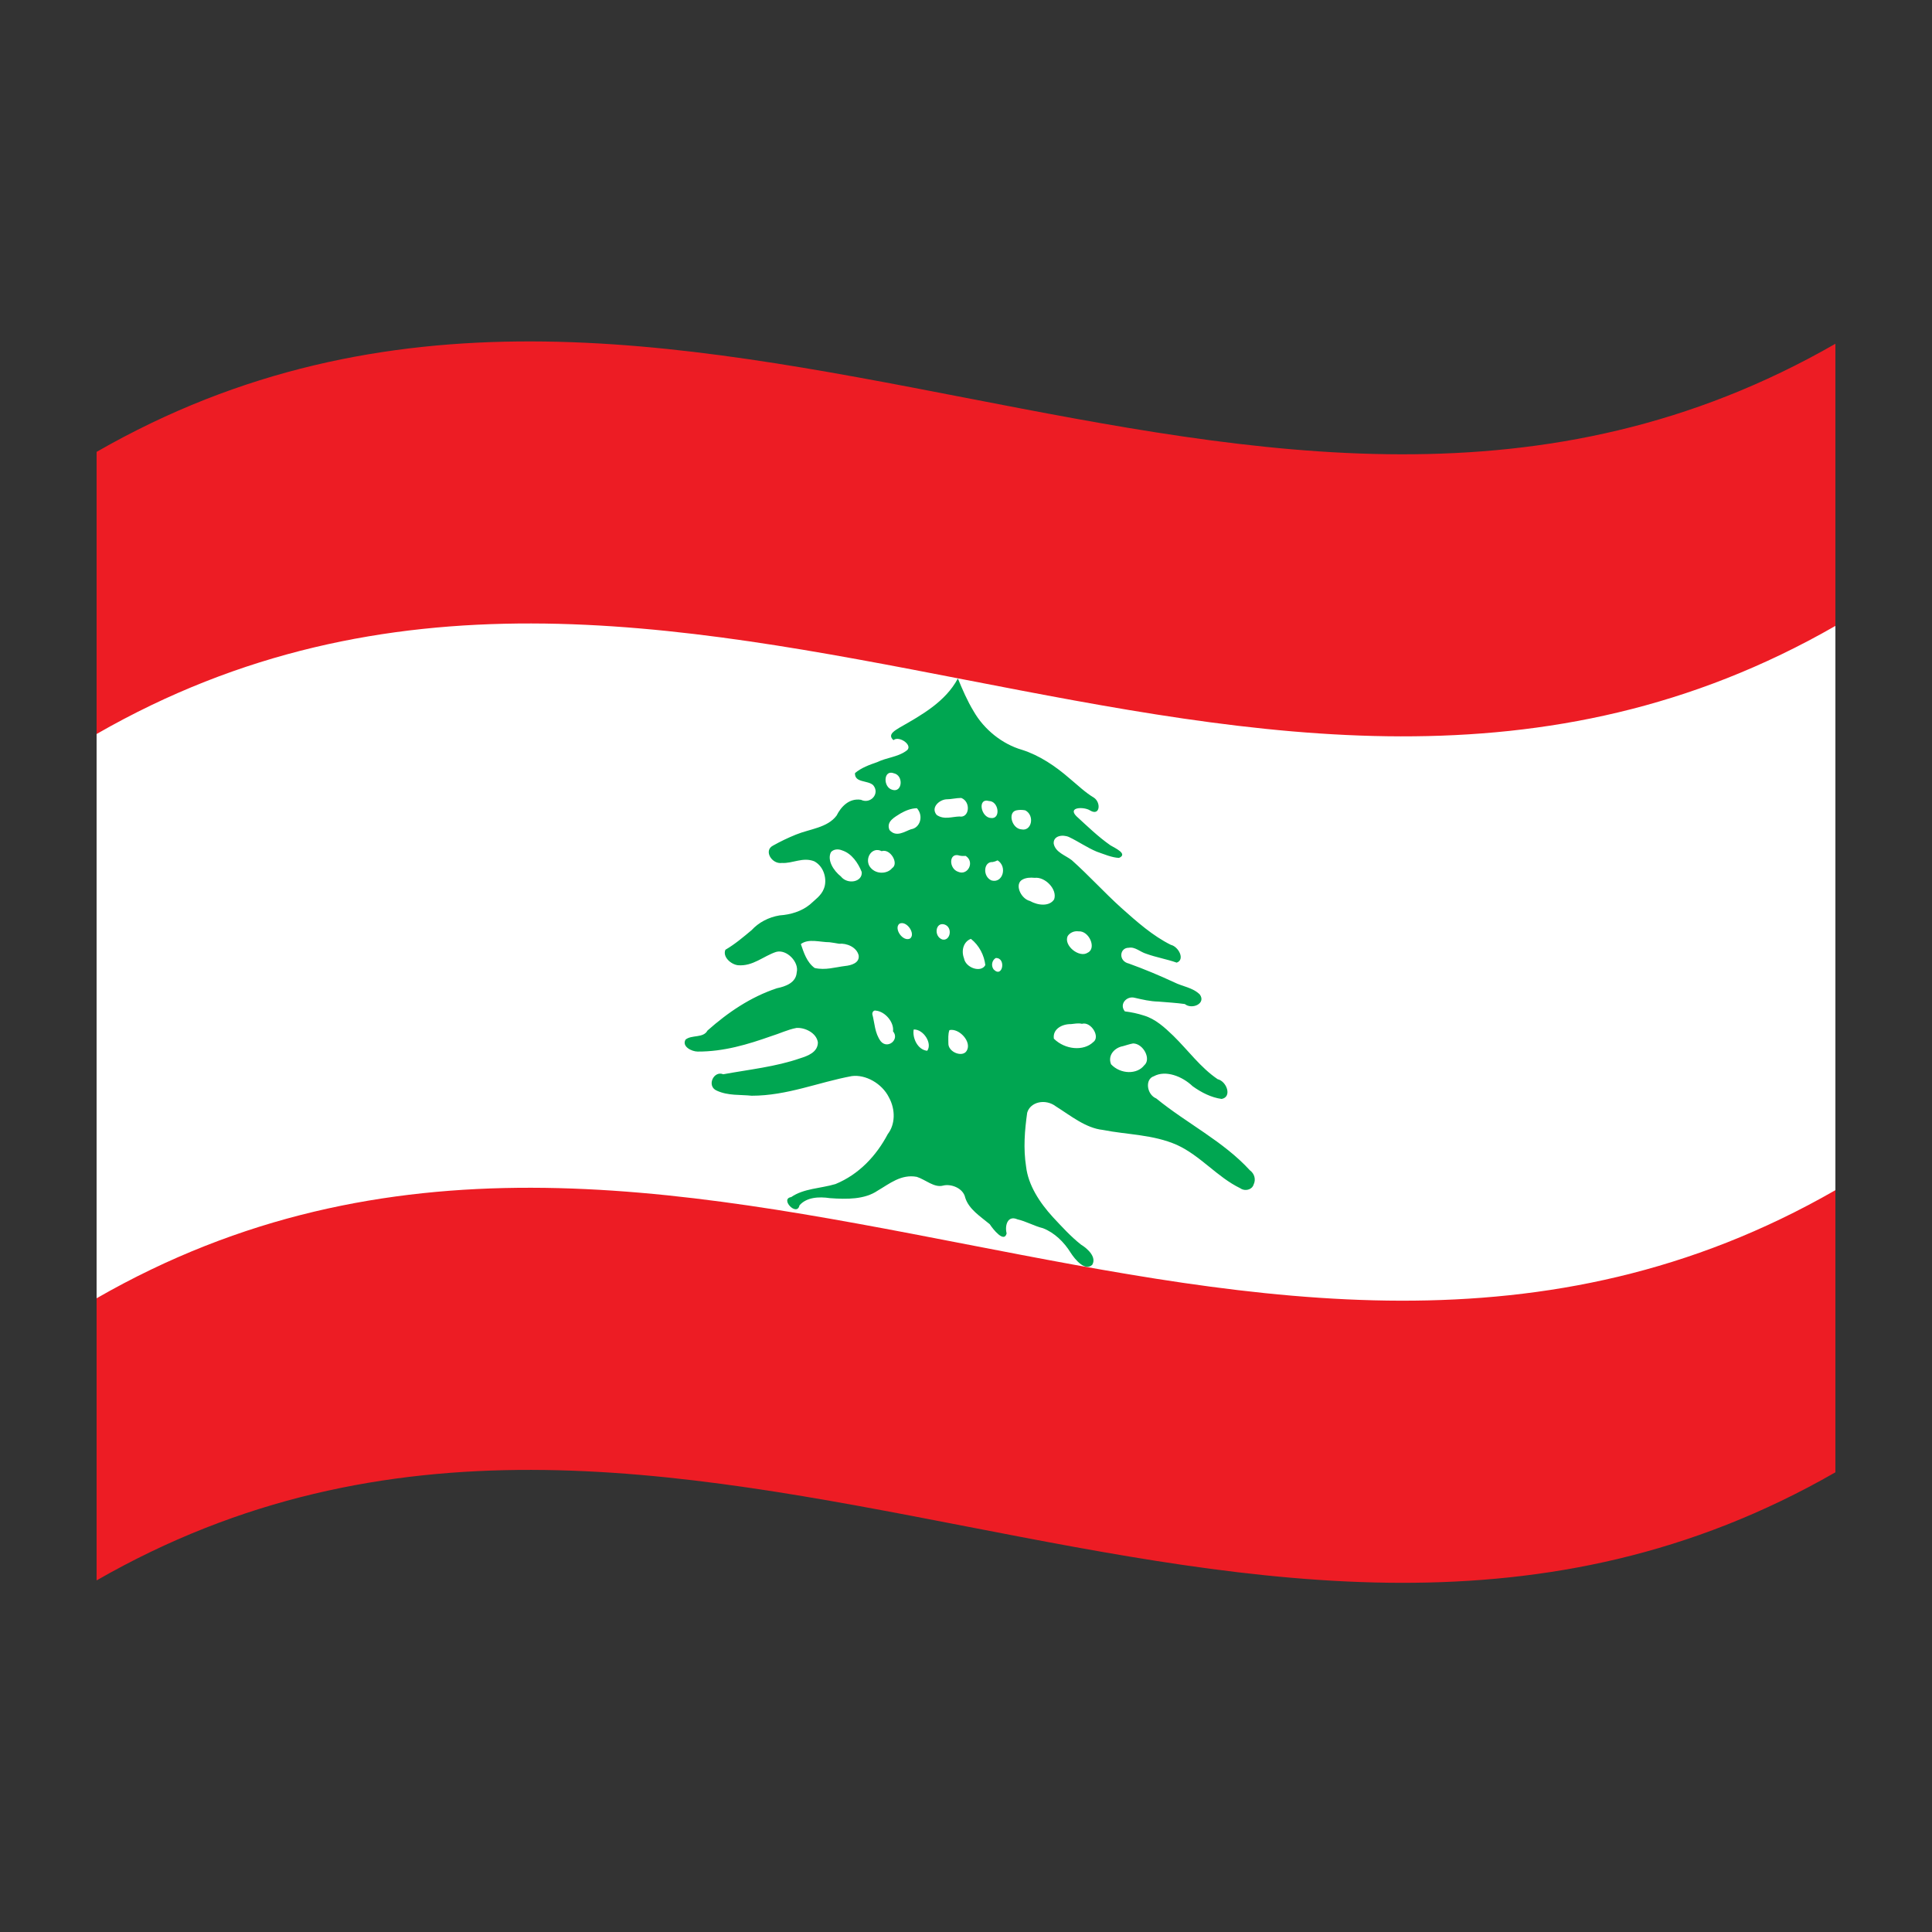 <?xml version="1.0" encoding="utf-8"?>
<!-- Generator: Adobe Illustrator 24.2.0, SVG Export Plug-In . SVG Version: 6.00 Build 0)  -->
<svg version="1.1" id="Layer_1" xmlns="http://www.w3.org/2000/svg" xmlns:xlink="http://www.w3.org/1999/xlink" x="0px" y="0px"
	 viewBox="0 0 1260 1260" style="enable-background:new 0 0 1260 1260;" xml:space="preserve">
<rect x="0" y="0" width="1260" height="1260" fill="#333333" stroke="none"/>
<style type="text/css">
	.st0{fill:#ED1C24;}
	.st1{fill:#FFFFFF;}
	.st2{fill:#00A651;}
</style>
<g>
	<path class="st0" d="M63,294.7v736c378-217.1,756,146.6,1134-70.5v-736C819,441.3,441,77.7,63,294.7z"/>
	<path class="st1" d="M63,846.7c378-217.1,756,146.6,1134-70.5v-368c-378,217-756-146.6-1134,70.5V846.7z"/>
	<path class="st2" d="M815.1,763.2c-17.3-18.9-40.9-30.4-61-46.8c-6.3-2.6-7.5-12.6-1.6-14.5c7.7-4.2,18.5,0,25.3,6.5
		c5.7,4.1,12.2,7.4,18.9,8.3c6.9-1.2,3.5-11.4-2.6-12.9c-11.2-7.6-19.2-18.8-28.9-28.3c-5.6-5.4-11.7-11-19.2-13.2
		c-4-1.3-8.2-2.2-12.4-2.7c-3.9-4.8,1.3-10.2,6.3-8.9c5.2,1.2,10.3,2.4,15.5,2.5c5.8,0.5,11.5,0.8,17.3,1.6c4.7,3.8,14-0.3,9.8-6.2
		c-4.6-4.6-11.3-5.2-16.8-8c-9.7-4.5-19.5-8.6-29.5-12.2c-7-1.6-6.1-10.4,0-10.3c4-0.8,7.5,2.8,11.3,3.9c6.6,2.4,13.4,3.5,19.9,5.8
		c5.6-1.9,1.3-10.4-3.8-11.6c-11.9-5.9-22.2-15.1-32.2-24c-11.1-10-21.2-21.2-32.4-31.2c-4.1-3.2-10.7-5.1-11.8-10.8
		c-0.4-5.1,5.7-6.2,10-4.3c6.1,2.9,11.8,6.9,18,9.5c4.9,1.7,9.9,3.9,14.6,4.1c6-2.6-2.6-6.4-5.6-8.2c-7.9-5.5-15-12.4-22.2-19
		c-6-6.1,5.1-6.3,9-3.7c6.4,3.8,7.2-5.2,2.4-8.4c-5.7-3.4-10.5-8.1-15.7-12.4c-9.3-8.1-19.8-15.2-31.2-18.8
		c-12.8-3.7-24.7-13.2-31.5-25.1c-4.2-6.9-7.3-14.2-10.3-21.4c-8.1,15.1-23.4,23.7-38,32c-2.4,1.6-8.4,4.4-4,8.2
		c3.7-3.3,13.9,3.9,8,7.2c-5.3,3.8-12.6,4.2-18.5,7.1c-5.2,1.8-10.5,3.7-14.6,7.2c-0.3,6.5,8.4,4.5,11.9,7.9c4.6,5.6-1.9,12.5-8,9.5
		c-7.7-1.2-13,4.5-15.9,10.3c-6,8-17.5,8.7-26.5,12.4c-5.2,2.1-10.2,4.5-15,7.2c-6.2,3.2-0.8,12.2,5.8,11.3c7.2,0.4,13.6-4,21.1-1.1
		c6.7,3.5,8.6,12.4,6.3,17.9c-1.7,4.5-5.8,7.2-9.1,10.3c-5.4,4.4-12.4,6.6-19.8,7.1c-7.2,1.2-13.6,4.6-18.2,9.6
		c-5.4,4.5-10.9,9.2-17.1,12.8c-2,4.6,3.6,9.6,8.2,10.1c9.8,0.8,16.6-6,24.9-8.7c6.9-1.9,15.1,6.7,13.4,13.4
		c-0.5,6.7-7.1,9.1-12.9,10.3c-17.2,5.7-32,15.8-45.3,27.6c-2.7,5.1-10.3,2.6-14.3,5.9c-2.6,4.5,4,7.8,7.9,7.8
		c17,0.1,32.8-4.7,47.8-10c5.6-1.7,10.8-4.3,16.6-5.4c5.5-0.4,13.1,3.2,14,9.4c0,6.4-6.5,8.8-11.6,10.4
		c-15.8,5.5-33.2,7.3-50.1,10.4c-6.3-2.6-11.1,7.8-4.2,10.7c7.4,3.4,15.2,2.5,22.7,3.3c23.2,0,43.6-8.8,65.3-12.8
		c9-1.2,19.7,4.8,24.2,13.8c4.5,8.2,4.1,17.8-0.7,24c-7.5,14.2-18.8,26.3-34.1,32.6c-9.6,2.9-20.7,2.8-28.9,8.5
		c-7.6,1.2,3.8,13,5.4,5.4c4.6-5.3,12.6-5.8,19.9-4.7c11,0.8,22.6,0.9,31.1-4.9c7.6-4.4,15.2-10.9,25.5-9c5.7,1.8,11.4,7.3,17.2,5.7
		c5.1-1.3,13.1,1.6,14.4,7.9c2.4,7.6,10,12.3,16,17.3c2.2,3.4,9.4,12.4,11,6c-1.3-5.1,0.6-12,7-9.2c5.7,1.3,11,4.4,16.7,5.8
		c7.5,2.9,13.8,9.1,18,15.9c2.9,4.5,9.4,12.4,14.1,8c3-4.9-2.7-10.4-7.3-13.2c-6.7-5.3-12.5-11.7-18.3-17.9
		c-8.7-9.5-16.1-20.9-17.5-32.9c-1.9-12.1-0.9-23.8,0.7-35.2c2-7.1,11.9-9.4,18.8-4.1c9.7,6.1,19.4,14.1,30.5,15.3
		c16.1,3.2,32.7,2.9,48.4,9.8c15.3,7,26.3,21,41.2,28.2c2.3,1.7,5.7,1.5,7.7-0.5c0.5-0.5,0.9-1.2,1.1-1.9
		C819.2,769.1,818.1,765.4,815.1,763.2z M551.1,630c-6.5,0.8-12.8,2.9-19.8,1.3c-5.2-3.8-7.1-10.1-9-15.6c5-3.8,12.5-1.2,18.7-1.2
		c2.1,0.3,4.2,0.6,6.3,1c4.7-0.5,11.4,2.1,12.7,7.6C560.7,628,555.2,629.6,551.1,630z M548.4,571.6c-4.8-3.8-9.1-10.6-6.5-15.8
		c1.6-2,4.7-2.3,7.3-1.2c6.3,2,10.5,8.3,12.8,14.1C562.6,575.3,552.7,577.1,548.4,571.6L548.4,571.6z M598,527.1
		c4.6,5.2,1.9,12.9-3.8,13.7c-4.1,1.4-9.7,5.6-14.1,0.5c-2.4-5.7,3.7-8.5,7.2-10.8C590.5,528.7,594,527.2,598,527.1L598,527.1z
		 M582.9,504.3c6.6,1.4,5.6,12.8-0.9,10.8C575.7,513.5,576.1,501.7,582.9,504.3z M567,564.8c-3-5.4,1.8-12.8,8-9.7
		c5.6-1.9,11.5,8.1,6.8,11.1C578.6,570.2,570.5,570.5,567,564.8z M574.4,679.1c-4-5.4-3.9-11.8-5.5-17.7c-0.1-1.3,0.9-2.7,2.3-2.3
		c6.2,0.6,12,7.7,11.2,13.5C586.9,677.9,578.9,684.5,574.4,679.1L574.4,679.1z M593.5,612.1c-4.7,2.3-10.8-6.6-6.9-9.7
		C591.3,600.1,597.4,609.1,593.5,612.1L593.5,612.1z M604.7,685.3c-6.5-0.7-9.8-8.8-8.8-13.9C602.3,671.2,608.2,680.5,604.7,685.3
		L604.7,685.3z M645,522.4c6.4,0.1,7.8,11.8,1.4,11.1C639.7,533.3,637.2,520.2,645,522.4L645,522.4z M625,568.6
		c-6.4-2-6.3-13,0.8-10.6c1.3,0.3,2.6,0.3,4,0.2C635.9,562.1,631.2,571.2,625,568.6L625,568.6z M617,521.3c3.4,0,6.5-0.9,9.9-0.9
		c6.5,2.5,5.3,13.3-1.2,12.1c-4.8,0.1-10,2.3-14.8-1C606.8,526.7,612.5,521.7,617,521.3L617,521.3z M614.5,612.7
		c-5.7-2.1-4.4-11.5,1.4-9.8C621.6,604.7,619.8,614,614.5,612.7L614.5,612.7z M630.5,685.2c-2.5,4.7-12.3,1.1-12-4.9
		c0-2.9-0.3-5.9,0.7-8.5C625.6,670.4,633.9,679.5,630.5,685.2L630.5,685.2z M628.7,625c-2-5.2-0.2-11,4.5-12.7
		c5.5,4.3,8.7,10.9,9.4,17.1C639.9,634.6,629.8,631.3,628.7,625L628.7,625z M648,632.2c-1.9-2.6-0.9-6.1,1.4-7.4
		C656.4,624.5,653.9,638.3,648,632.2L648,632.2z M646.6,574.2c-5.9-2.6-5.2-12.4,0.8-12c1.1-0.2,2.2-0.6,3.2-1.1
		C657.2,565.3,653.9,576.3,646.6,574.2L646.6,574.2z M696.3,610.5c1.4-2.2,4.2-3.5,7.1-3.1c6.9-0.5,11.9,11.1,6,13.9
		C704,625,693.5,616.7,696.3,610.5L696.3,610.5z M662.8,528.5c1.9-0.4,3.9-0.4,5.9,0c6.3,3.4,4.1,13.8-2.5,12.4
		C659.9,540.5,657,529.8,662.8,528.5z M671.7,587.6c-6.1-1.5-10.3-11.2-4.8-14c2.2-1.2,5.1-1.4,7.9-1.1c6.8-0.8,14.9,7.5,12.7,14
		C684.5,591.3,677,590.6,671.7,587.6L671.7,587.6z M712.9,679.7c-6.2,5.9-18.2,5-25.6-2.3c-0.9-6.3,5.4-9.6,11.1-9.5
		c2.4-0.2,4.7-0.8,7.2-0.2C711.5,666,717.9,676.3,712.9,679.7z M746.2,694.8c-4.6,6-15.4,5.9-21.6-0.7c-2.4-6,2.5-10.9,7.7-11.8
		c2.2-0.6,4.4-1.4,6.7-1.8C745.7,680.6,751,690.8,746.2,694.8L746.2,694.8z"/>
</g>
</svg>
